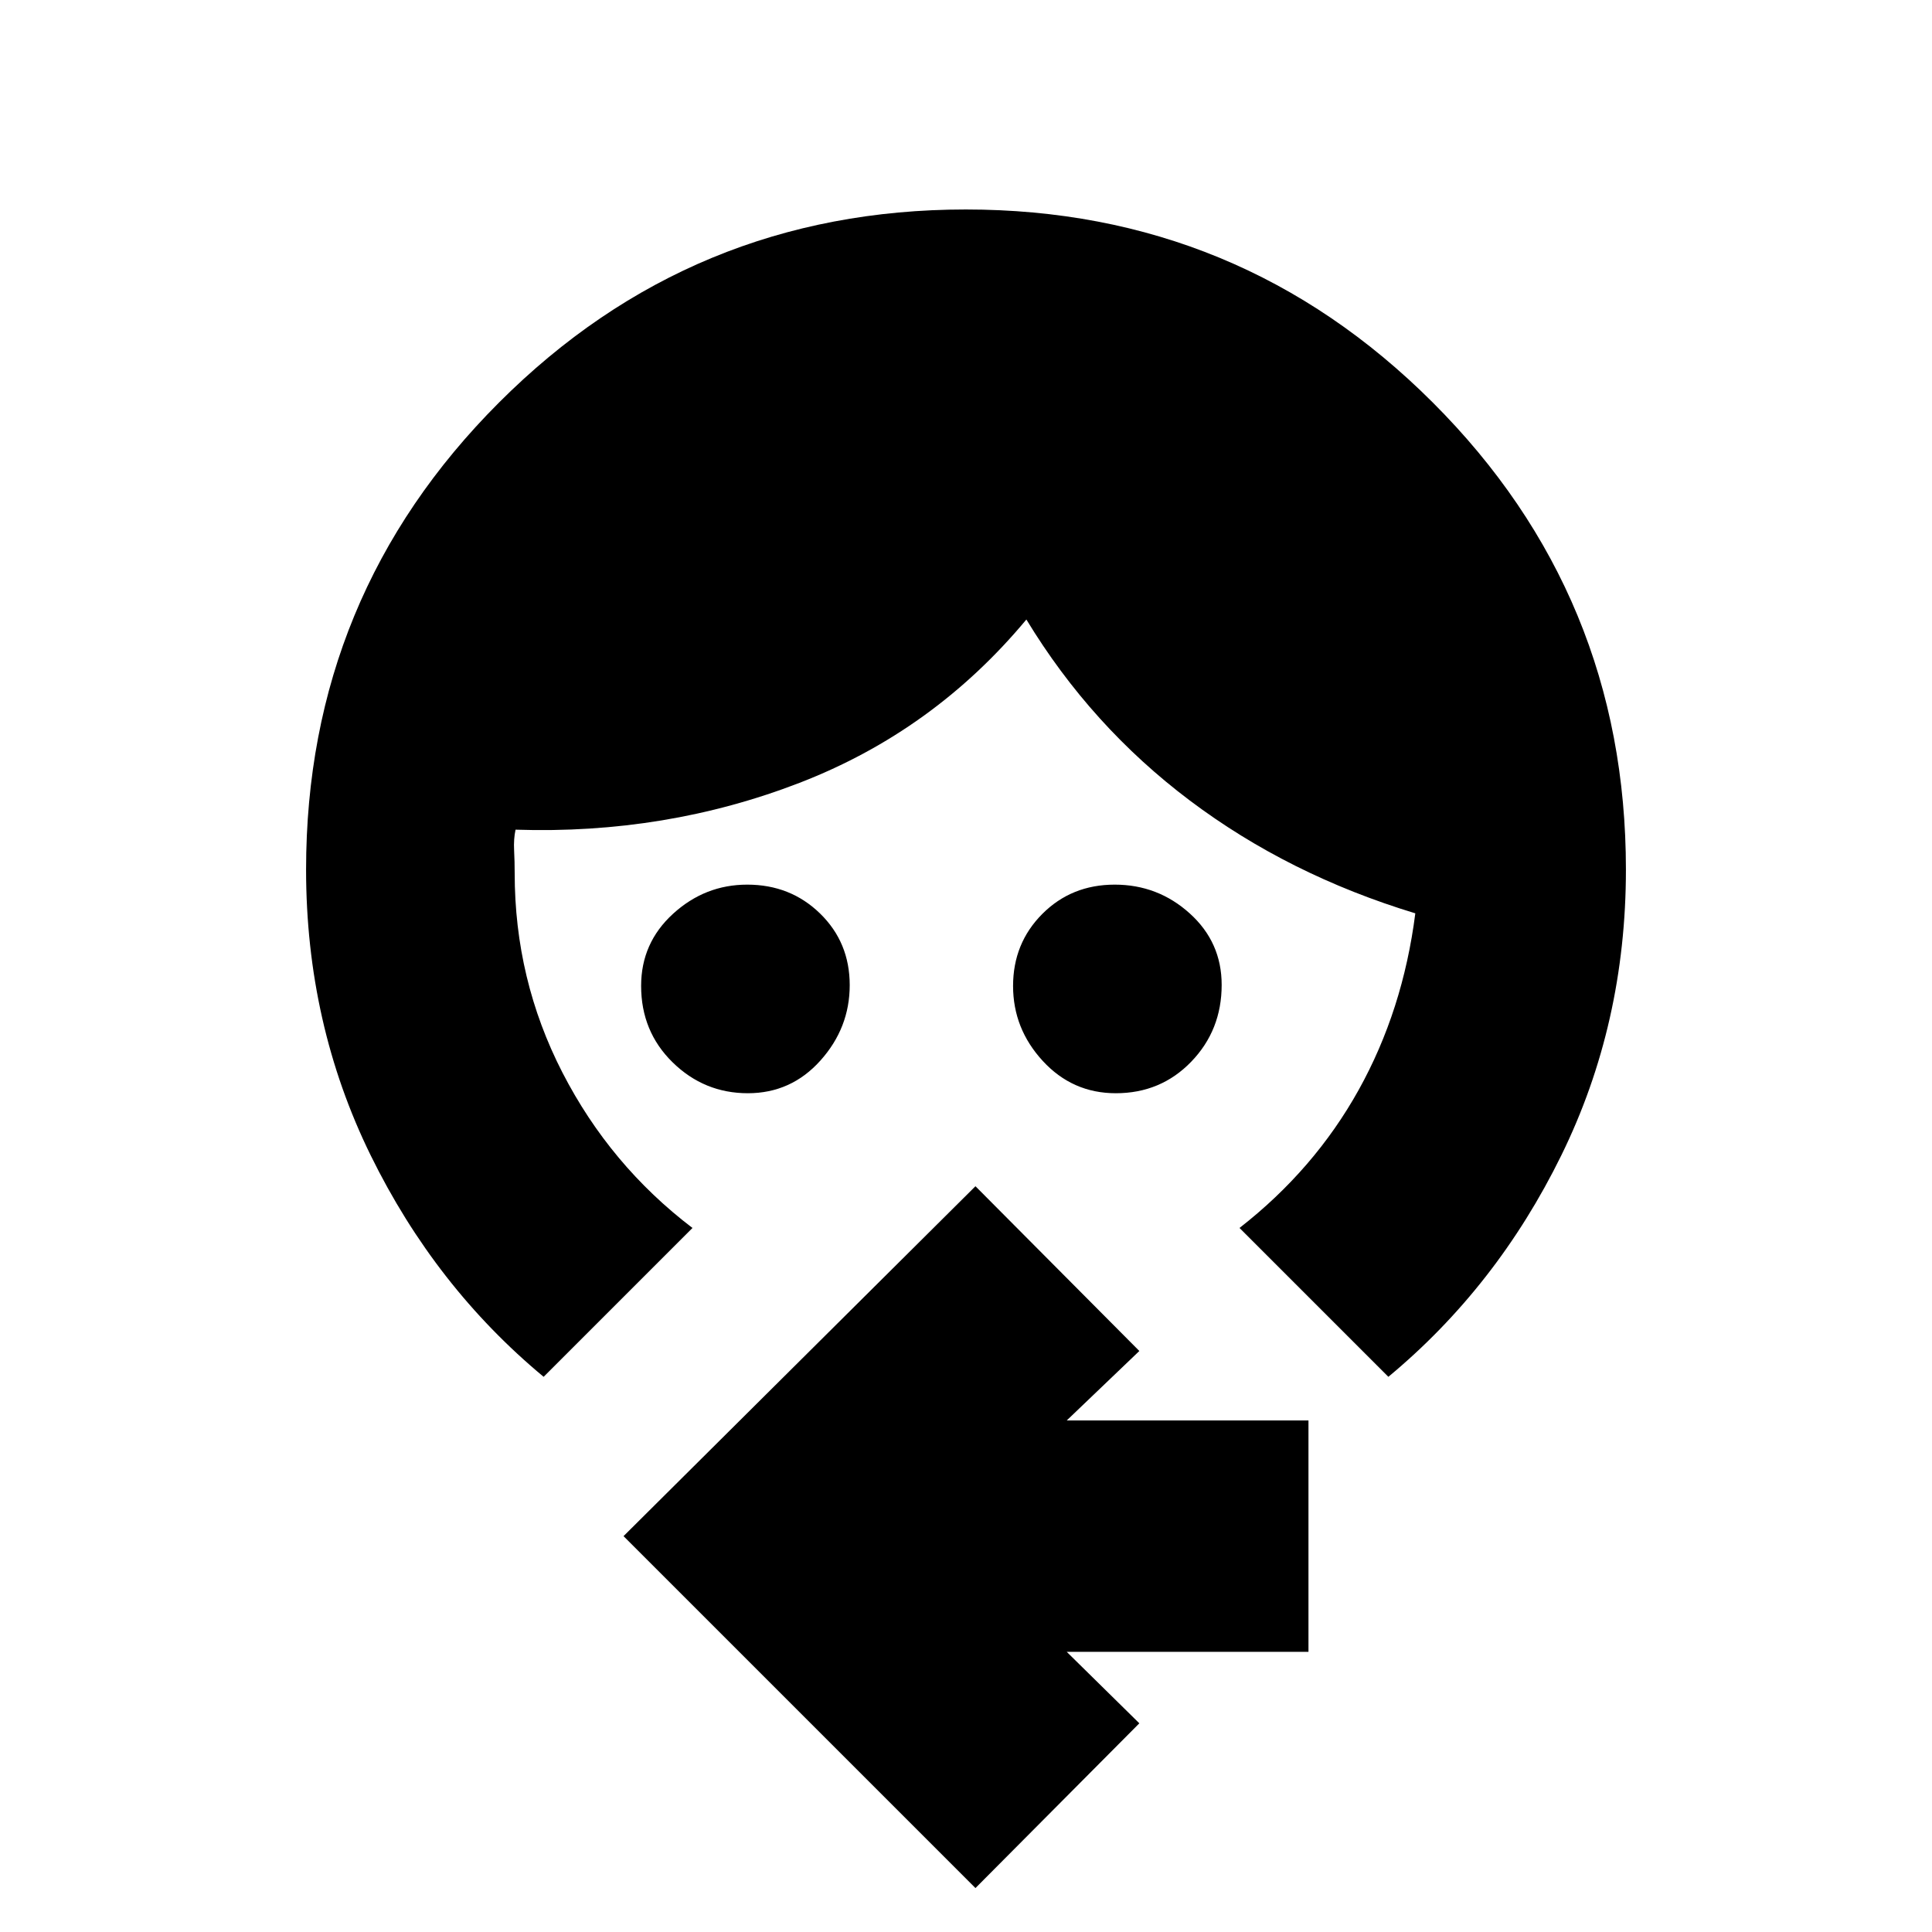 <svg xmlns="http://www.w3.org/2000/svg" height="20" viewBox="0 -960 960 960" width="20"><path d="M371.6-416.78q-21.7 0-37.37-15.34-15.66-15.33-15.66-38 0-21.34 15.87-35.83 15.87-14.48 36.85-14.48 21.47 0 36.2 14.35 14.73 14.36 14.73 35.59 0 21.22-14.55 37.46-14.56 16.25-36.07 16.25Zm182.83 0q-21.51 0-36.28-16.04-14.76-16.03-14.76-37.25 0-21.23 14.52-35.8 14.52-14.56 35.98-14.56 21.46 0 37.31 14.32 15.84 14.32 15.84 35.49 0 22.5-15.12 38.17-15.13 15.67-37.49 15.67Zm-284.3 140.91q-53.87-44.7-85.96-110.08-32.08-65.38-32.08-141.95 0-136.19 95.88-232.1t231.94-95.91q136.05 0 232.03 95.91 95.97 95.91 95.97 232.1 0 76.57-32.08 141.95-32.09 65.38-85.96 110.08l-73.96-73.96q37.18-29 59.2-68.58 22.02-39.59 28.15-87.76-63-19.13-112.06-56.07-49.07-36.93-81.2-89.93-46.13 55.43-112.7 81.15-66.56 25.72-141.13 23.28-1 4.66-.71 10.28.28 5.62.28 11.32 0 52.88 23.7 99.03 23.71 46.15 64.65 77.28l-73.96 73.96ZM484.7-21.83 309.83-196.7 484.7-370.57l81.43 81.87-36.09 34.53h120.13v114.95H530.04l36.09 35.52-81.43 81.87Z"/></svg>